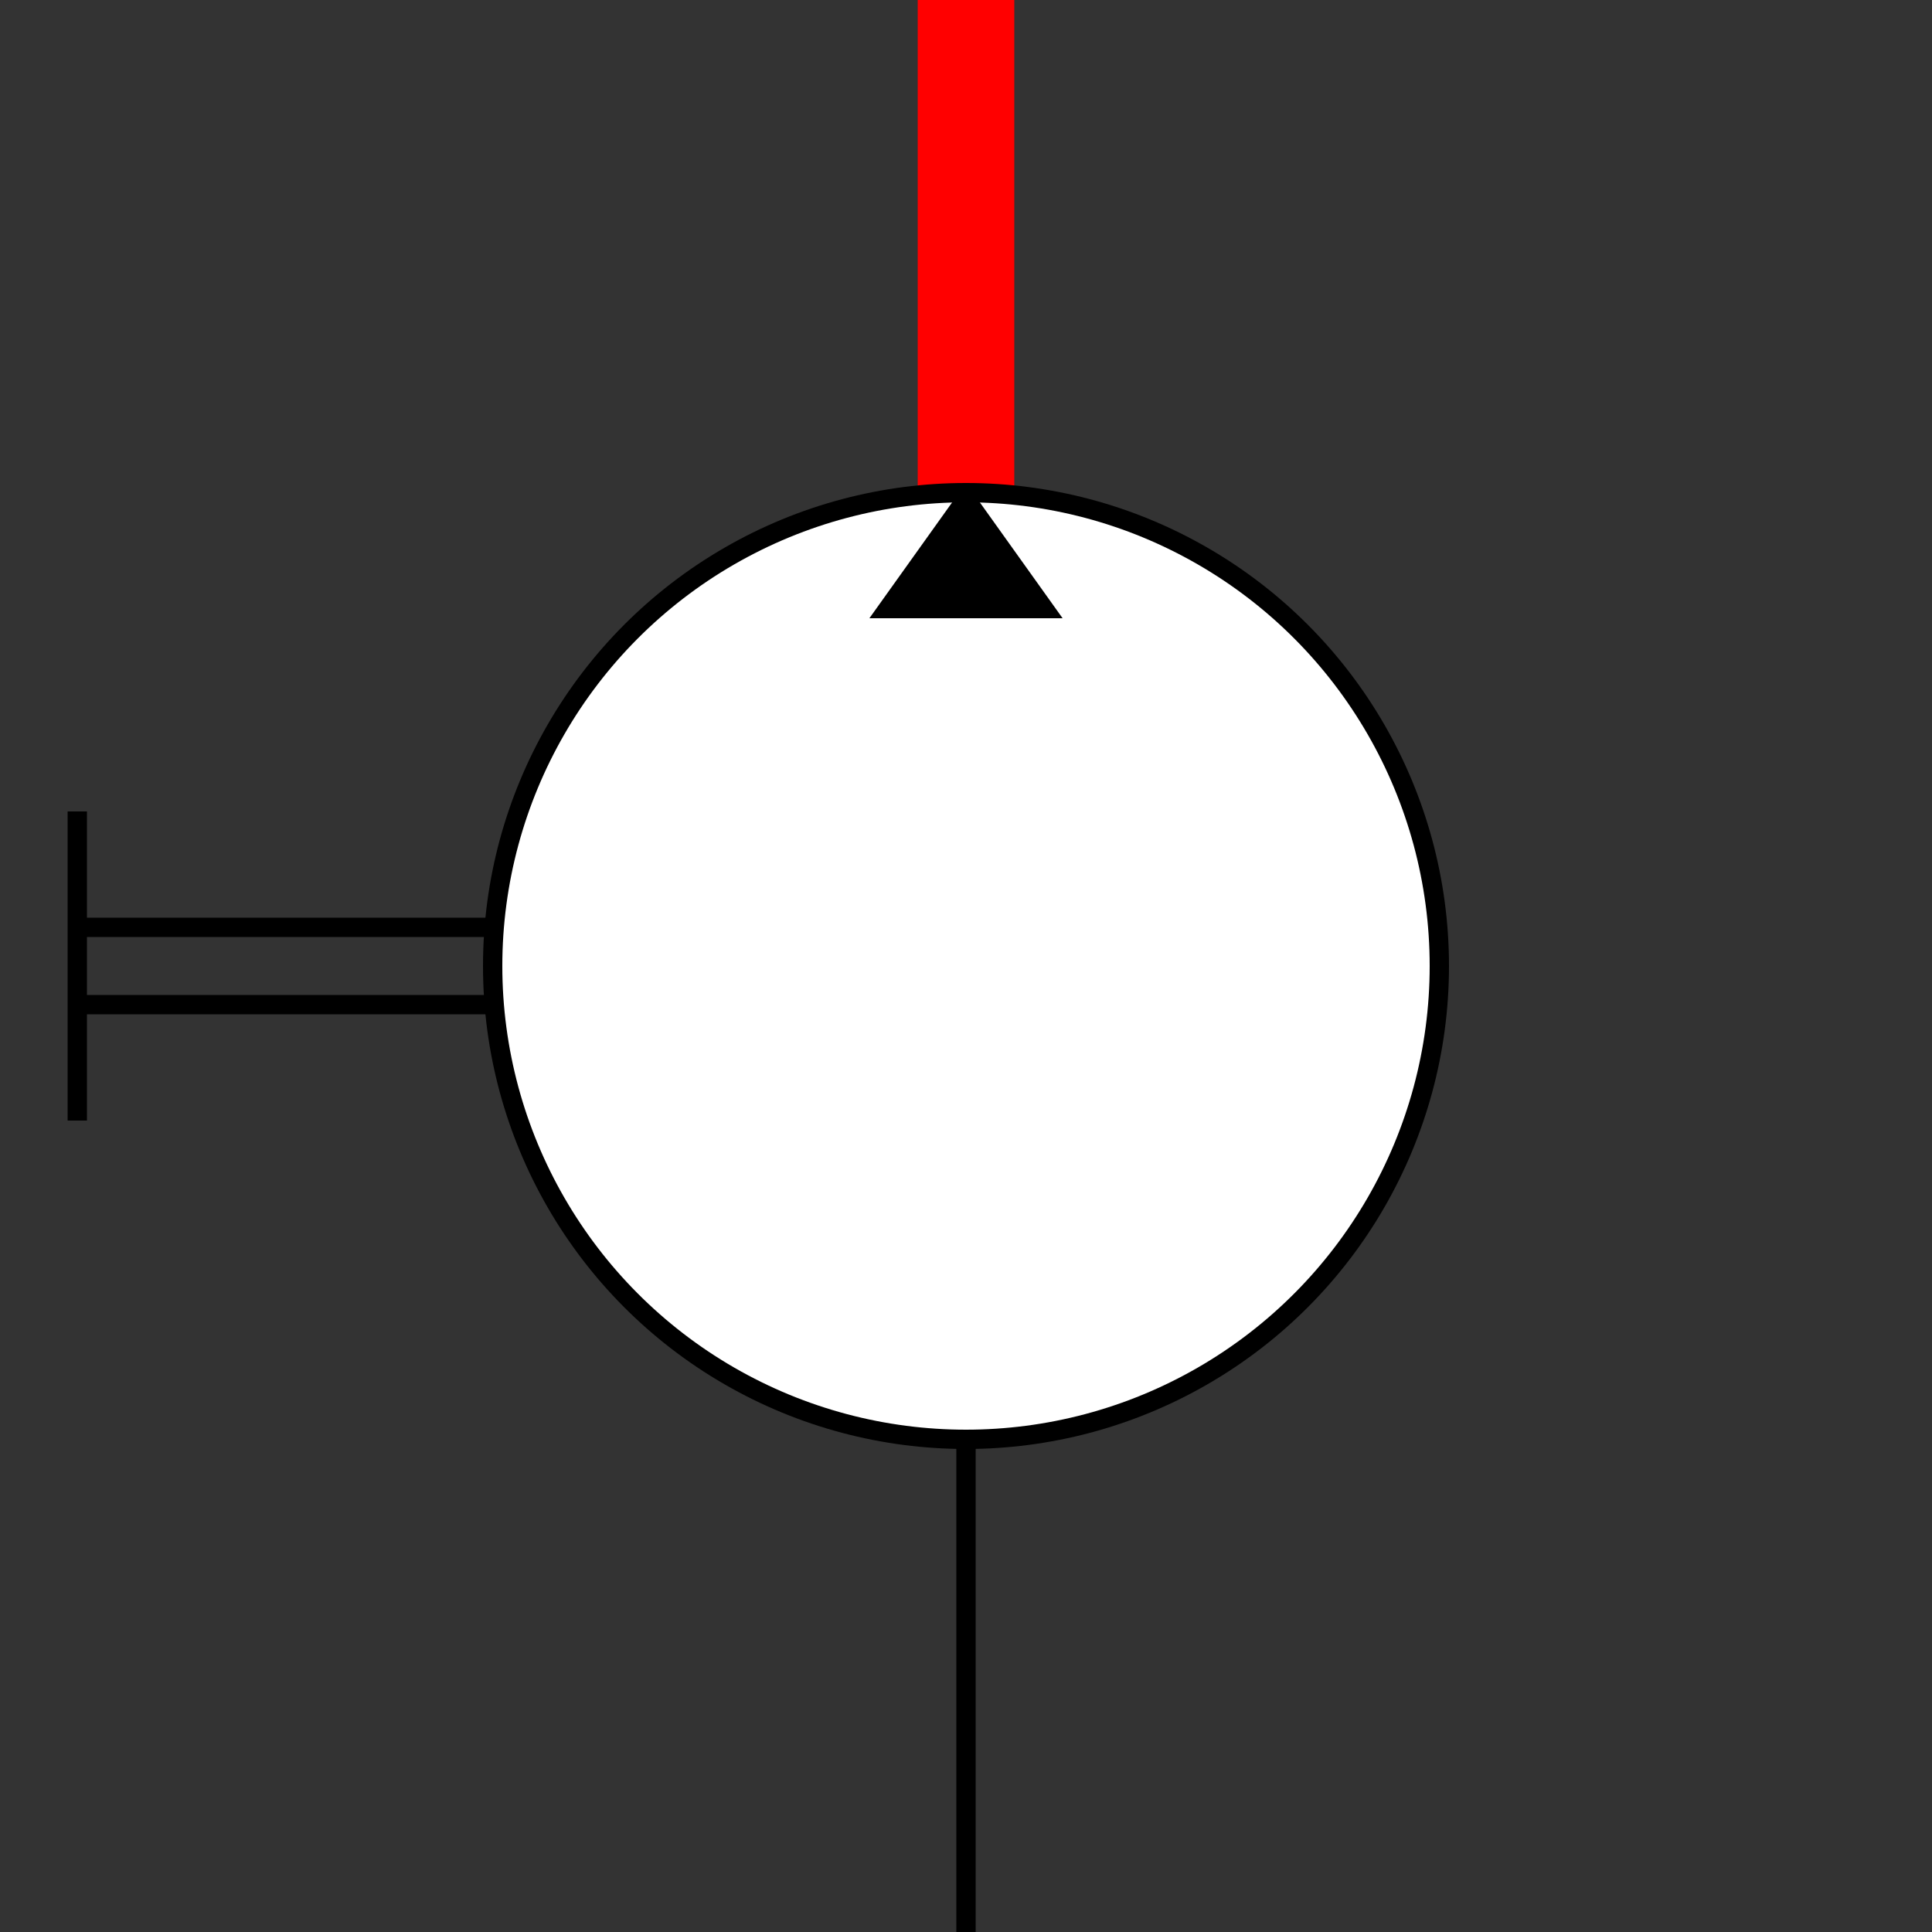 <svg xmlns="http://www.w3.org/2000/svg" viewBox="0 0 100 100">
  <rect x="0" y="0" width="100" height="100" fill="#333333" stroke="none"/>
  <path d="M50 0v50-1" stroke="red" stroke-width="5" />
  <path d="M50 50v50-1" stroke="black"/>
  <circle cx="50" cy="50" r="25" fill="000"/>
  <circle cx="50" cy="50" r="24" fill="white"/>
  <polygon points="45,32 55,32 50,25" fill="black"/>
  <line x1="4" y1="48" x2="26" y2="48" stroke="black"/>
  <line x1="4" y1="52" x2="26" y2="52" stroke="black"/>
  <line x1="4" y1="42" x2="4" y2="58" stroke="black"/>
</svg>